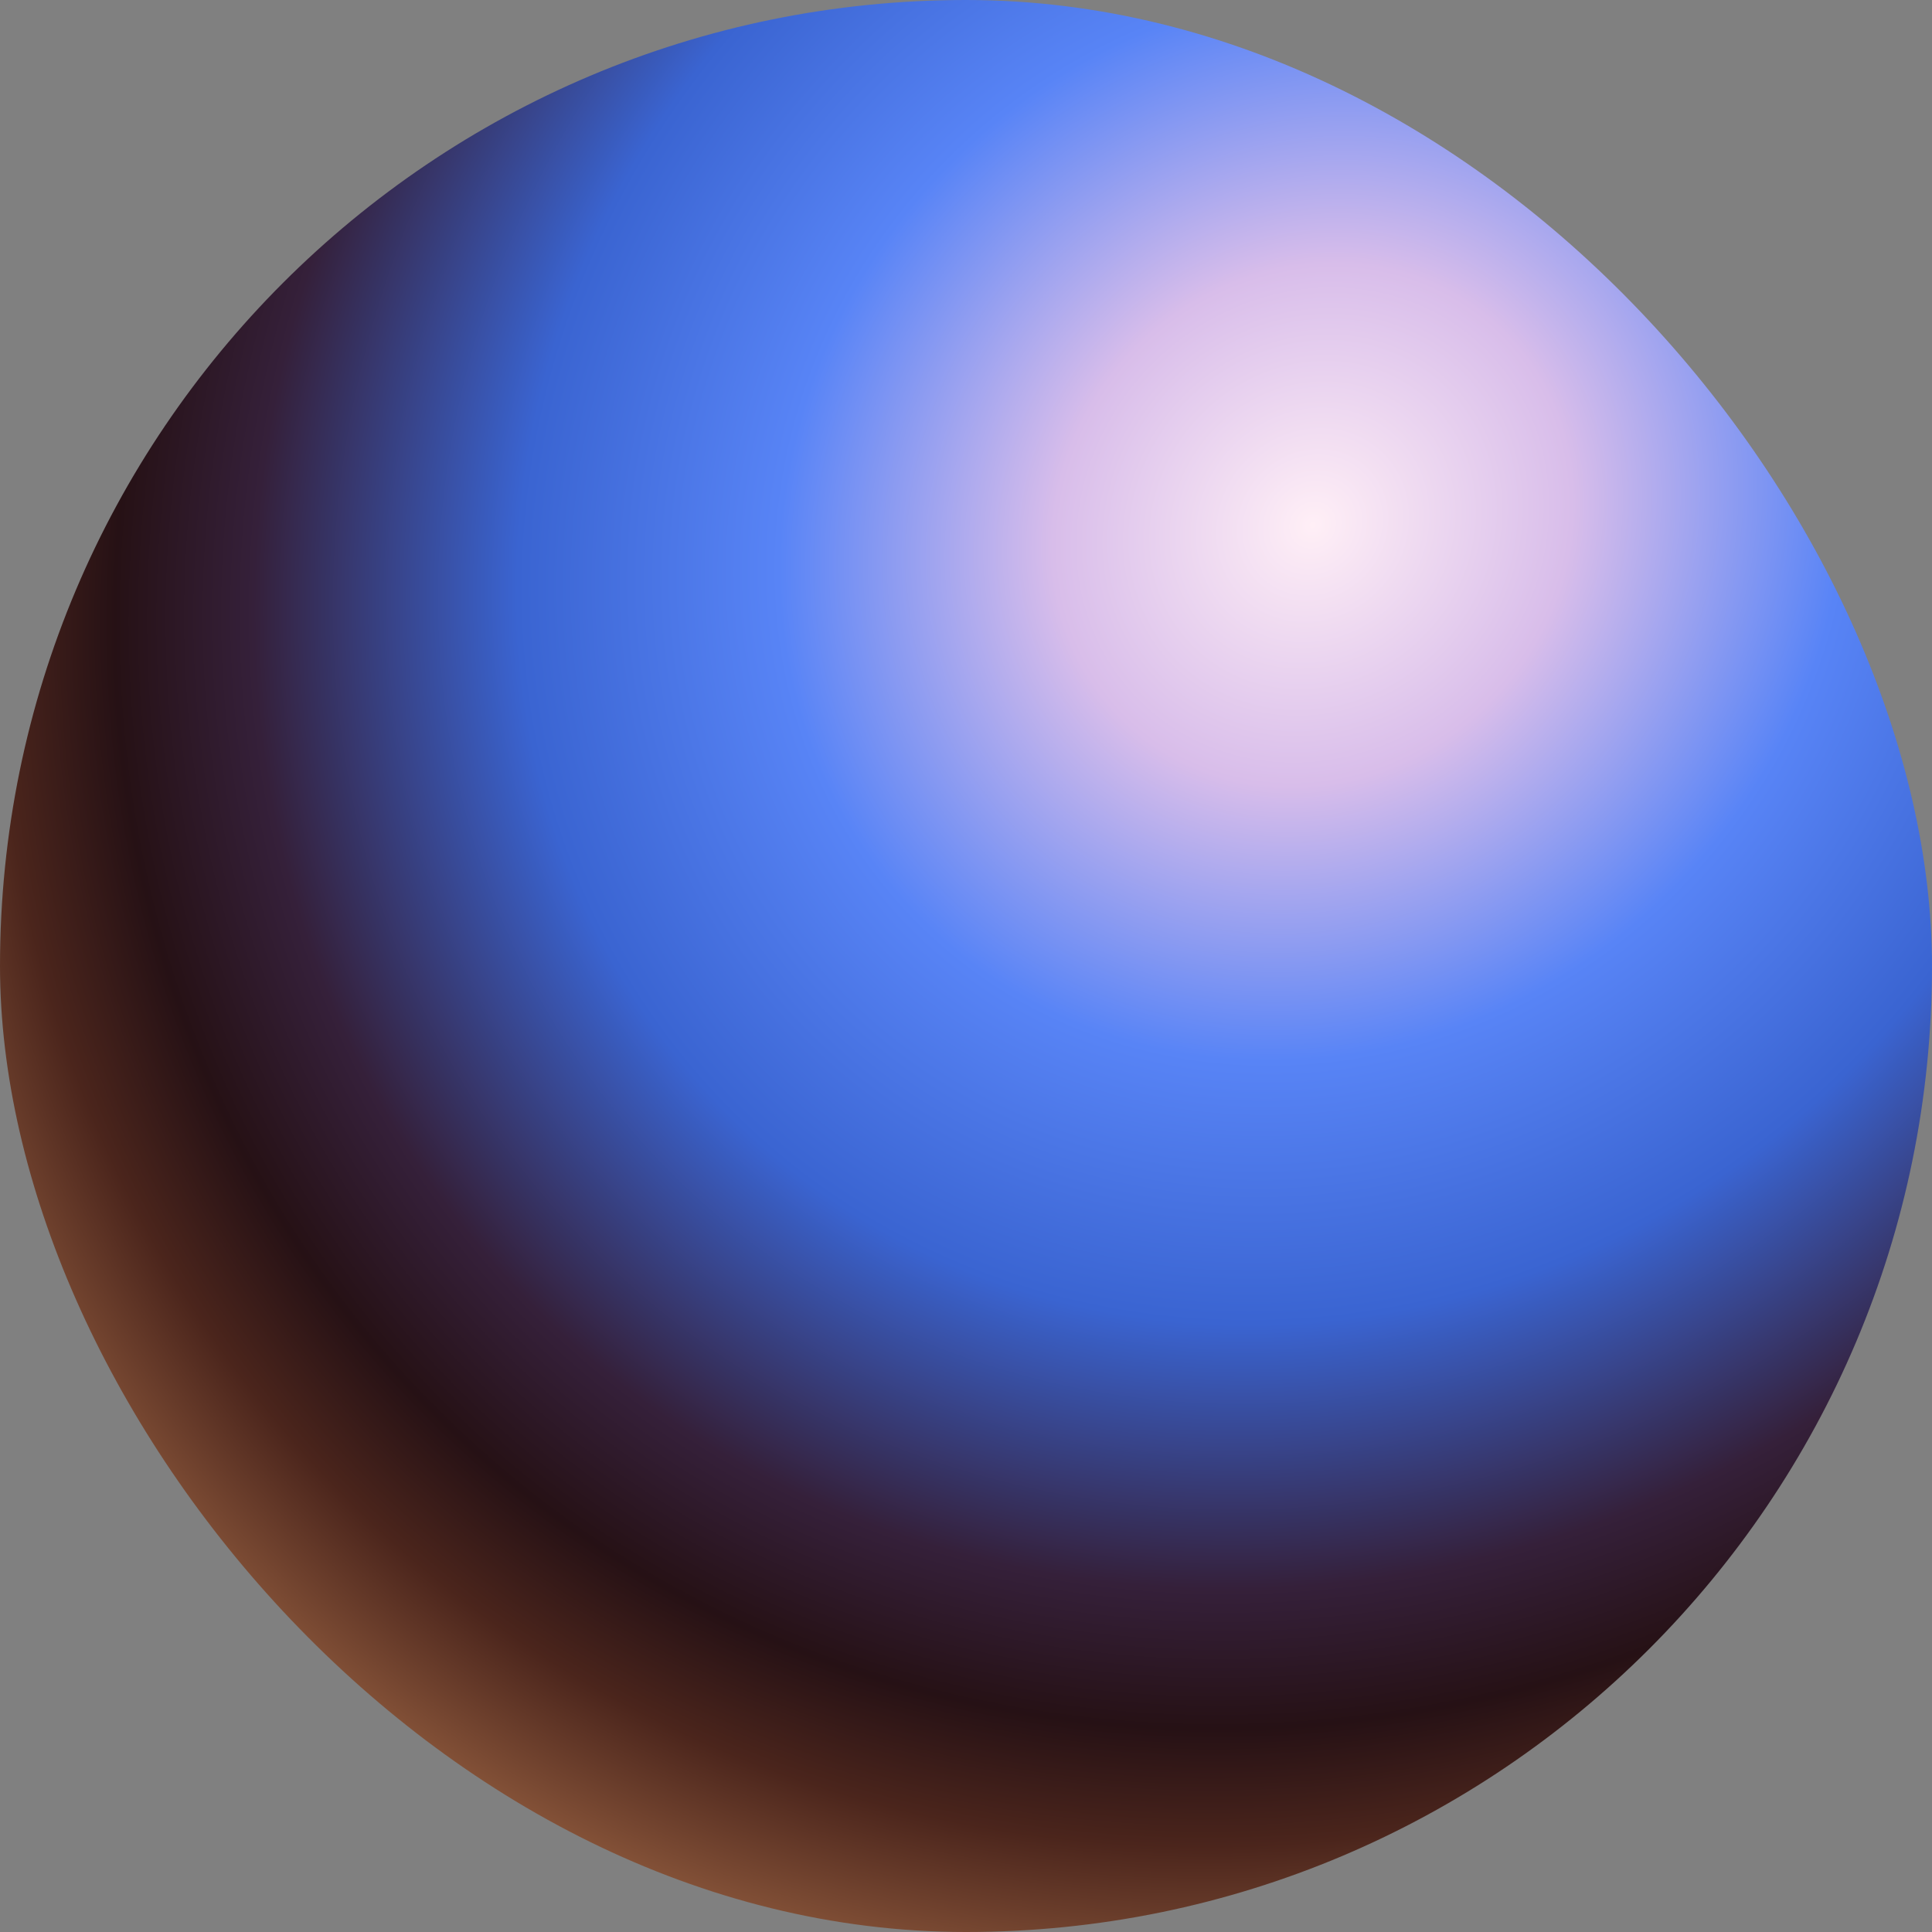<svg width="500" height="500" viewBox="0 0 500 500" fill="none" xmlns="http://www.w3.org/2000/svg">
  <rect x="0" y="0" width="500" height="500" fill="#808080" stroke="none"/>
  <rect width="500" height="500" rx="250" fill="url(#paint0_radial_540_17)" />
  <defs>
    <radialGradient id="paint0_radial_540_17" cx="0" cy="0" r="1" gradientUnits="userSpaceOnUse"
      gradientTransform="translate(340 137) rotate(131.998) scale(391.567 360.731)">
      <stop stop-color="#FFEFF6" />
      <stop offset="0.178" stop-color="#D8BDEA" />
      <stop offset="0.366" stop-color="#5884F6" />
      <stop offset="0.545" stop-color="#3A64D1" />
      <stop offset="0.726" stop-color="#35203A" />
      <stop offset="0.821" stop-color="#261115" />
      <stop offset="0.901" stop-color="#4B251C" />
      <stop offset="1" stop-color="#875439" />
    </radialGradient>
  </defs>
</svg>
  